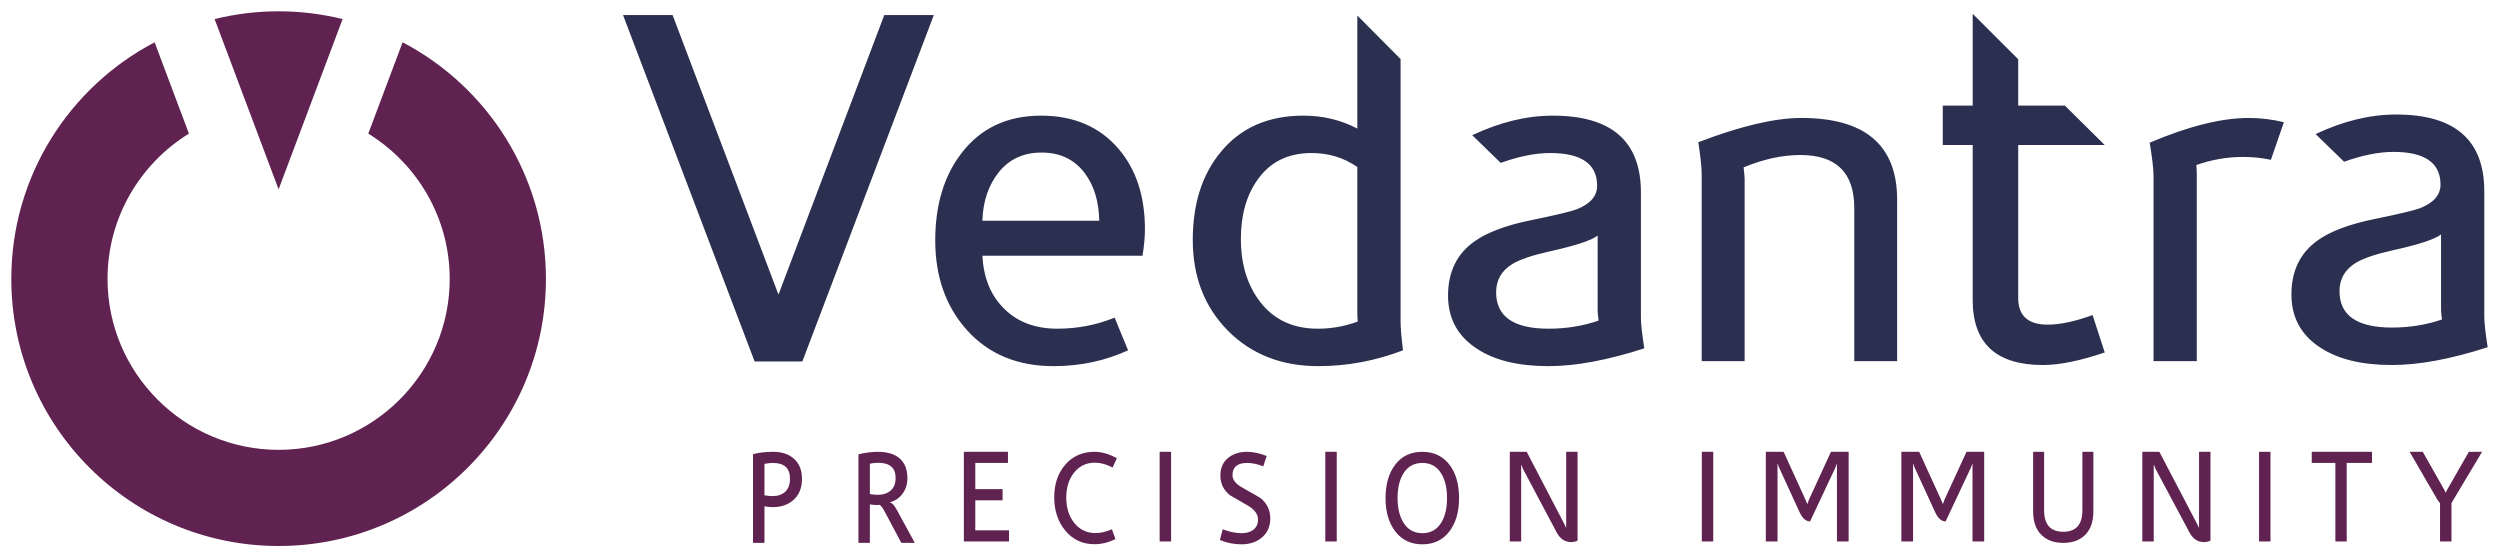 <?xml version="1.0" encoding="UTF-8" standalone="no"?>
<svg width="166px" height="37px" viewBox="0 0 166 37" version="1.1" xmlns="http://www.w3.org/2000/svg" xmlns:xlink="http://www.w3.org/1999/xlink" xmlns:sketch="http://www.bohemiancoding.com/sketch/ns">
    <!-- Generator: Sketch 3.5.2 (25235) - http://www.bohemiancoding.com/sketch -->
    <title>vedantra logo</title>
    <desc>Created with Sketch.</desc>
    <defs></defs>
    <g id="website" stroke="none" stroke-width="1" fill="none" fill-rule="evenodd" sketch:type="MSPage">
        <g id="home_v6" sketch:type="MSArtboardGroup" transform="translate(-144, -13)">
            <g id="nav" sketch:type="MSLayerGroup">
                <g id="vedantra-logo" transform="translate(144, 13)" sketch:type="MSShapeGroup">
                    <path d="M53.252,31.802 C53.252,32.394 53.065,32.857 52.691,33.194 C52.337,33.513 51.878,33.673 51.314,33.673 C51.129,33.673 50.945,33.655 50.76,33.62 L50.76,36.048 L50,36.048 L50,30.156 C50.402,30.052 50.844,30 51.33,30 C51.889,30 52.339,30.142 52.683,30.426 C53.062,30.746 53.252,31.203 53.252,31.802 L53.252,31.802 Z M52.454,31.784 C52.454,31.088 52.076,30.739 51.322,30.739 C51.159,30.739 50.971,30.76 50.76,30.801 L50.76,32.889 C50.971,32.924 51.151,32.941 51.298,32.941 C51.652,32.941 51.932,32.845 52.141,32.65 C52.349,32.455 52.454,32.167 52.454,31.784 Z M60.742,36.048 L59.848,36.048 L58.757,33.994 C58.635,33.762 58.524,33.606 58.424,33.524 C58.382,33.53 58.316,33.533 58.226,33.533 C58.089,33.533 57.934,33.519 57.76,33.489 L57.76,36.048 L57,36.048 L57,30.165 C57.454,30.055 57.884,30 58.29,30 C58.864,30 59.321,30.125 59.658,30.374 C60.054,30.675 60.252,31.134 60.252,31.749 C60.252,32.149 60.143,32.495 59.928,32.785 C59.711,33.075 59.432,33.264 59.089,33.351 L59.089,33.368 C59.221,33.374 59.371,33.53 59.54,33.838 L60.742,36.048 Z M59.469,31.731 C59.469,31.065 59.083,30.73 58.313,30.73 C58.113,30.73 57.929,30.751 57.76,30.792 L57.76,32.802 C57.944,32.837 58.121,32.855 58.29,32.855 C58.638,32.855 58.921,32.76 59.141,32.572 C59.359,32.383 59.469,32.103 59.469,31.731 Z M66.999,35.952 L64,35.952 L64,30 L66.928,30 L66.928,30.74 L64.76,30.74 L64.76,32.48 L66.572,32.48 L66.572,33.22 L64.76,33.22 L64.76,35.213 L66.999,35.213 L66.999,35.952 Z M74.161,30.426 L73.876,31.044 C73.471,30.829 73.08,30.722 72.705,30.722 C72.12,30.722 71.65,30.951 71.297,31.409 C70.965,31.845 70.799,32.39 70.799,33.046 C70.799,33.701 70.968,34.249 71.306,34.69 C71.669,35.161 72.146,35.395 72.737,35.395 C73.085,35.395 73.449,35.312 73.829,35.142 L74.066,35.796 C73.607,36.022 73.14,36.135 72.666,36.135 C71.875,36.135 71.228,35.83 70.727,35.222 C70.242,34.63 70,33.896 70,33.02 C70,32.137 70.246,31.413 70.739,30.848 C71.232,30.283 71.878,30 72.674,30 C73.148,30 73.644,30.142 74.161,30.426 Z M77,30 L77.76,30 L77.76,35.953 L77,35.953 L77,30 Z M84.346,34.43 C84.346,34.981 84.146,35.413 83.746,35.727 C83.392,36.005 82.955,36.143 82.432,36.143 C81.931,36.143 81.454,36.048 81,35.856 L81.19,35.144 C81.638,35.317 82.055,35.404 82.44,35.404 C82.741,35.404 82.989,35.337 83.184,35.204 C83.416,35.041 83.532,34.807 83.532,34.499 C83.532,34.151 83.315,33.847 82.883,33.586 C82.482,33.354 82.082,33.122 81.68,32.889 C81.248,32.553 81.032,32.114 81.032,31.575 C81.032,31.059 81.216,30.658 81.585,30.374 C81.913,30.125 82.321,30 82.812,30 C83.197,30 83.629,30.092 84.109,30.278 L83.879,30.966 C83.501,30.815 83.144,30.739 82.812,30.739 C82.163,30.739 81.838,31.012 81.838,31.558 C81.838,31.859 82.055,32.132 82.488,32.376 C83.242,32.8 83.645,33.032 83.698,33.072 C84.13,33.42 84.346,33.872 84.346,34.43 Z M88,30 L88.76,30 L88.76,35.953 L88,35.953 L88,30 Z M96.881,33.081 C96.881,33.997 96.664,34.737 96.229,35.3 C95.793,35.862 95.199,36.143 94.445,36.143 C93.691,36.143 93.094,35.862 92.657,35.3 C92.219,34.737 92,33.997 92,33.081 C92,32.153 92.216,31.407 92.649,30.844 C93.082,30.282 93.68,30 94.445,30 C95.205,30 95.806,30.287 96.248,30.861 C96.67,31.412 96.881,32.153 96.881,33.081 Z M96.083,33.081 C96.083,32.385 95.948,31.827 95.679,31.41 C95.394,30.962 94.983,30.739 94.445,30.739 C93.907,30.739 93.493,30.962 93.203,31.41 C92.934,31.827 92.799,32.385 92.799,33.081 C92.799,33.725 92.923,34.255 93.171,34.673 C93.461,35.16 93.886,35.404 94.445,35.404 C95.004,35.404 95.428,35.16 95.718,34.673 C95.961,34.255 96.083,33.725 96.083,33.081 Z M104.75,35.9 C104.609,35.964 104.464,35.996 104.317,35.996 C103.908,35.996 103.587,35.778 103.358,35.344 L101.131,31.148 C101.104,31.097 101.07,31.01 101.029,30.888 L101.005,30.888 L101.005,35.952 L100.25,35.952 L100.25,30 L101.375,30 L103.853,34.76 C103.879,34.812 103.921,34.903 103.979,35.03 L103.994,35.03 L103.994,30 L104.75,30 L104.75,35.9 Z M113,30 L113.76,30 L113.76,35.953 L113,35.953 L113,30 Z M122.75,35.952 L121.973,35.952 L121.973,30.792 L121.957,30.792 C121.951,30.833 121.922,30.92 121.867,31.053 L120.19,34.621 C119.914,34.621 119.683,34.418 119.494,34.012 L118.133,31.053 C118.1,30.989 118.071,30.902 118.044,30.792 L118.027,30.792 L118.027,35.952 L117.25,35.952 L117.25,30 L118.432,30 L119.883,33.176 C119.899,33.211 119.937,33.301 119.996,33.446 L120.02,33.446 C120.037,33.388 120.069,33.296 120.118,33.168 L121.576,30 L122.75,30 L122.75,35.952 Z M131.75,35.952 L130.974,35.952 L130.974,30.792 L130.957,30.792 C130.951,30.833 130.922,30.92 130.867,31.053 L129.19,34.621 C128.916,34.621 128.683,34.418 128.495,34.012 L127.134,31.053 C127.1,30.989 127.071,30.902 127.045,30.792 L127.027,30.792 L127.027,35.952 L126.25,35.952 L126.25,30 L127.433,30 L128.884,33.176 C128.899,33.211 128.937,33.301 128.996,33.446 L129.02,33.446 C129.037,33.388 129.069,33.296 129.118,33.168 L130.576,30 L131.75,30 L131.75,35.952 Z M139,33.96 C139,34.644 138.813,35.169 138.438,35.534 C138.083,35.877 137.603,36.048 137,36.048 C136.397,36.048 135.92,35.877 135.57,35.534 C135.19,35.175 135,34.65 135,33.96 L135,30 L135.73,30 L135.73,33.882 C135.73,34.832 136.154,35.309 137,35.309 C137.847,35.309 138.27,34.832 138.27,33.882 L138.27,30 L139,30 L139,33.96 Z M146.775,35.9 C146.633,35.964 146.487,35.996 146.34,35.996 C145.929,35.996 145.606,35.778 145.375,35.344 L143.136,31.148 C143.109,31.097 143.075,31.01 143.033,30.888 L143.009,30.888 L143.009,35.952 L142.25,35.952 L142.25,30 L143.381,30 L145.873,34.76 C145.899,34.812 145.941,34.903 146,35.03 L146.016,35.03 L146.016,30 L146.775,30 L146.775,35.9 Z M150,30 L150.76,30 L150.76,35.953 L150,35.953 L150,30 Z M157.5,30.74 L155.822,30.74 L155.822,35.952 L155.068,35.952 L155.068,30.74 L153.5,30.74 L153.5,30 L157.5,30 L157.5,30.74 Z M164.811,30 L162.778,33.402 L162.778,35.952 L162.018,35.952 L162.018,33.411 C161.944,33.331 161.878,33.241 161.821,33.142 L160,30 L160.871,30 L162.263,32.454 C162.289,32.488 162.332,32.578 162.39,32.724 C162.411,32.677 162.446,32.608 162.492,32.515 L163.933,30 L164.811,30 Z" id="tagline" fill="#602351"></path>
                    <path d="M69.126,7.679 C66.869,7.679 65.1,8.515 63.822,10.198 C62.673,11.702 62.1,13.627 62.1,15.962 C62.1,18.386 62.812,20.383 64.239,21.956 C65.666,23.521 67.57,24.312 69.956,24.312 C71.723,24.312 73.374,23.962 74.905,23.262 L74.012,21.092 C72.798,21.584 71.53,21.825 70.21,21.825 C68.719,21.825 67.528,21.369 66.635,20.455 C65.781,19.605 65.312,18.448 65.229,16.981 L75.864,16.981 C75.971,16.3 76.024,15.722 76.024,15.229 C76.024,13.021 75.436,11.239 74.267,9.878 C73.01,8.412 71.297,7.679 69.126,7.679 L69.126,7.679 Z M65.229,14.655 C65.271,13.36 65.638,12.282 66.331,11.42 C67.023,10.564 67.965,10.13 69.157,10.13 C70.391,10.13 71.35,10.589 72.033,11.504 C72.649,12.331 72.967,13.379 72.989,14.655 L65.229,14.655 Z M92.998,3.921 L90.126,1.031 L90.126,8.536 C89.039,7.966 87.846,7.679 86.548,7.679 C84.203,7.679 82.373,8.483 81.053,10.1 C79.82,11.59 79.2,13.532 79.2,15.93 C79.2,18.377 79.979,20.383 81.532,21.956 C83.085,23.521 85.088,24.312 87.537,24.312 C89.453,24.312 91.327,23.962 93.158,23.262 C93.049,22.368 92.998,21.73 92.998,21.349 L92.998,3.921 Z M87.504,21.825 C85.863,21.825 84.589,21.231 83.671,20.042 C82.82,18.935 82.394,17.544 82.394,15.868 C82.394,14.274 82.768,12.957 83.513,11.918 C84.342,10.747 85.537,10.161 87.09,10.161 C88.219,10.161 89.228,10.469 90.126,11.088 L90.126,20.774 C90.126,20.988 90.136,21.177 90.157,21.349 C89.305,21.666 88.419,21.825 87.504,21.825 Z M108.957,12.774 C108.957,9.377 107.009,7.679 103.112,7.679 C101.323,7.679 99.567,8.127 97.757,8.978 L99.647,10.816 C100.861,10.382 101.953,10.161 102.922,10.161 C105.007,10.161 106.05,10.888 106.05,12.331 C106.05,13.009 105.606,13.532 104.709,13.892 C104.325,14.039 103.305,14.286 101.641,14.624 C99.981,14.964 98.739,15.435 97.907,16.026 C96.734,16.856 96.15,18.057 96.15,19.625 C96.15,21.135 96.779,22.304 98.031,23.13 C99.203,23.922 100.802,24.312 102.826,24.312 C104.614,24.312 106.733,23.922 109.182,23.13 C109.032,22.174 108.957,21.495 108.957,21.092 L108.957,12.774 Z M102.826,21.825 C100.503,21.825 99.343,21.019 99.343,19.406 C99.343,18.594 99.705,17.968 100.431,17.525 C100.919,17.228 101.74,16.951 102.89,16.693 C104.614,16.312 105.678,15.962 106.084,15.643 L106.084,20.649 C106.084,20.774 106.106,20.988 106.148,21.287 C105.105,21.647 103.996,21.825 102.826,21.825 Z M164.957,21.017 L164.957,12.699 C164.957,9.302 163.01,7.604 159.112,7.604 C157.323,7.604 155.568,8.052 153.757,8.902 L155.647,10.74 C156.861,10.306 157.953,10.086 158.922,10.086 C161.008,10.086 162.05,10.813 162.05,12.255 C162.05,12.934 161.607,13.457 160.709,13.817 C160.325,13.964 159.306,14.211 157.642,14.548 C155.981,14.889 154.739,15.36 153.908,15.951 C152.735,16.78 152.15,17.982 152.15,19.55 C152.15,21.06 152.78,22.229 154.032,23.055 C155.204,23.846 156.802,24.237 158.827,24.237 C160.614,24.237 162.734,23.846 165.182,23.055 C165.032,22.099 164.957,21.42 164.957,21.017 Z M158.827,21.75 C156.504,21.75 155.343,20.944 155.343,19.33 C155.343,18.519 155.705,17.893 156.432,17.45 C156.92,17.152 157.74,16.875 158.89,16.617 C160.614,16.236 161.679,15.887 162.085,15.567 L162.085,20.574 C162.085,20.699 162.106,20.913 162.148,21.212 C161.105,21.572 159.997,21.75 158.827,21.75 Z M137.11,7.013 L134.009,7.013 L134.009,3.935 L130.987,0.917 L130.987,7.013 L129,7.013 L129,9.63 L130.987,9.63 L130.987,19.919 C130.987,22.8 132.542,24.237 135.657,24.237 C136.752,24.237 138.117,23.958 139.755,23.404 L138.947,20.919 C137.784,21.347 136.785,21.555 135.96,21.555 C134.661,21.555 134.009,20.968 134.009,19.78 L134.009,9.63 L139.755,9.63 L137.11,7.013 Z M51.697,19.543 L51.684,19.543 L44.66,1 L41.37,1 L50.105,24 L53.277,24 L62.006,1 L58.716,1 L51.697,19.543 Z M119.608,7.832 C117.856,7.832 115.577,8.365 112.77,9.444 C112.916,10.431 112.992,11.138 112.992,11.559 L112.992,23.979 L115.843,23.979 L115.843,11.907 C115.843,11.738 115.818,11.474 115.775,11.116 C117.086,10.567 118.343,10.293 119.545,10.293 C121.929,10.293 123.123,11.466 123.123,13.802 L123.123,23.979 L125.97,23.979 L125.97,13.268 C125.97,9.64 123.851,7.832 119.608,7.832 Z M142.74,9.474 C142.911,10.508 142.994,11.241 142.994,11.687 L142.994,23.979 L145.867,23.979 L145.867,11.624 C145.867,11.474 145.86,11.252 145.839,10.956 C146.86,10.599 147.89,10.421 148.937,10.421 C149.576,10.421 150.191,10.484 150.788,10.611 L151.649,8.117 C150.884,7.926 150.106,7.832 149.319,7.832 C147.51,7.832 145.316,8.38 142.74,9.474 Z" id="type" fill="#2B3050"></path>
                    <path d="M26.733,2.808 L24.454,8.871 C27.692,10.873 29.86,14.443 29.86,18.519 C29.86,24.778 24.764,29.869 18.499,29.869 C12.236,29.869 7.14,24.778 7.14,18.519 C7.14,14.443 9.308,10.873 12.545,8.871 L10.267,2.808 C4.611,5.774 0.75,11.694 0.75,18.519 C0.75,28.313 8.696,36.254 18.499,36.254 C28.303,36.254 36.25,28.313 36.25,18.519 C36.25,11.694 32.389,5.774 26.733,2.808 Z M18.499,0.75 C17.035,0.75 15.611,0.931 14.25,1.266 L18.499,12.573 L22.749,1.266 C21.387,0.931 19.965,0.75 18.499,0.75 Z" id="icon" fill="#602351"></path>
                </g>
            </g>
        </g>
    </g>
</svg>